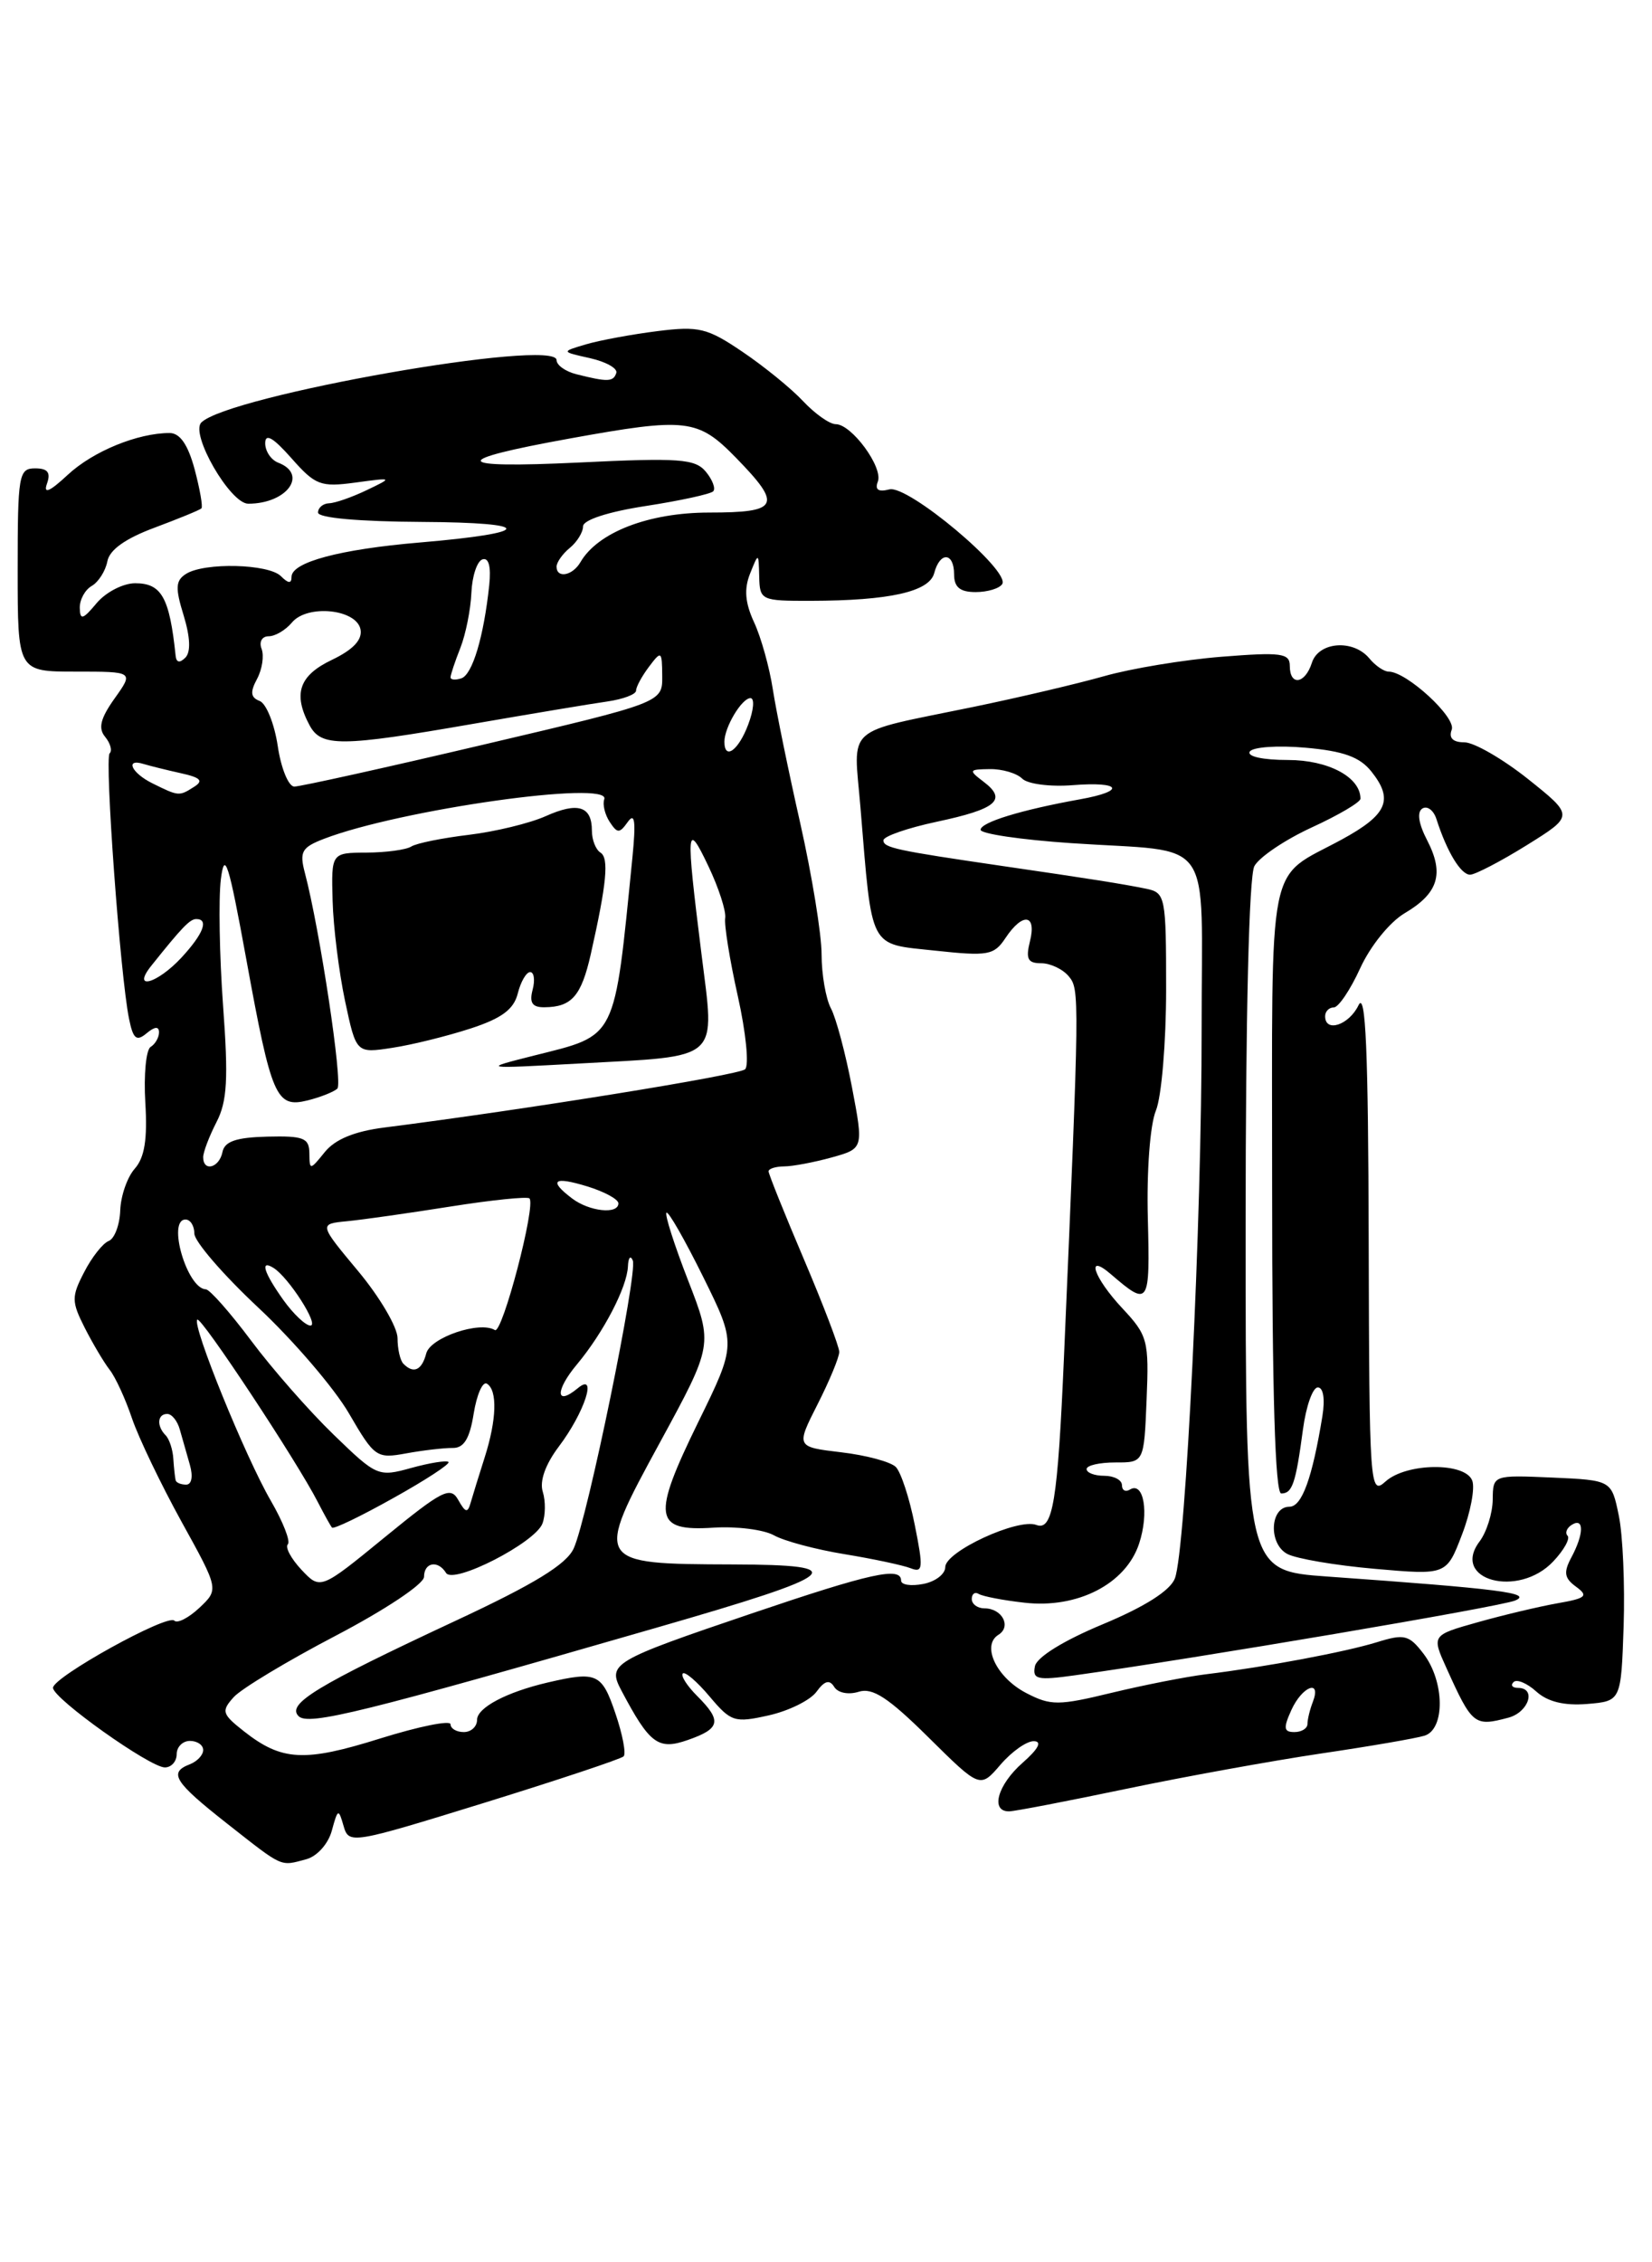 <?xml version="1.0" encoding="UTF-8" standalone="no"?>
<!DOCTYPE svg PUBLIC "-//W3C//DTD SVG 1.1//EN" "http://www.w3.org/Graphics/SVG/1.1/DTD/svg11.dtd" >
<svg xmlns="http://www.w3.org/2000/svg" xmlns:xlink="http://www.w3.org/1999/xlink" version="1.1" viewBox="0 0 187 256">
 <g >
 <path fill="currentColor"
d=" M 34.67 210.39 C 35.89 210.06 37.15 208.66 37.56 207.16 C 38.24 204.66 38.32 204.63 38.89 206.62 C 39.49 208.70 39.75 208.66 54.77 204.02 C 63.16 201.42 70.28 199.05 70.59 198.75 C 70.89 198.44 70.47 196.24 69.65 193.85 C 68.12 189.35 67.56 189.10 62.00 190.39 C 57.33 191.48 54.00 193.24 54.00 194.62 C 54.00 195.38 53.33 196.00 52.50 196.00 C 51.67 196.00 51.00 195.60 51.00 195.12 C 51.00 194.63 47.41 195.36 43.02 196.73 C 34.44 199.42 31.90 199.28 27.61 195.91 C 25.12 193.95 25.03 193.63 26.46 192.04 C 27.32 191.09 32.52 187.96 38.01 185.09 C 43.59 182.17 48.00 179.24 48.00 178.43 C 48.00 176.79 49.58 176.51 50.49 177.99 C 51.32 179.32 60.56 174.59 61.40 172.41 C 61.75 171.48 61.77 169.86 61.44 168.81 C 61.06 167.61 61.73 165.72 63.25 163.70 C 66.18 159.83 67.68 155.19 65.40 157.09 C 62.88 159.18 62.82 157.36 65.32 154.38 C 68.31 150.79 70.98 145.67 71.08 143.30 C 71.12 142.31 71.37 142.01 71.63 142.64 C 72.20 144.04 66.51 171.79 64.94 175.22 C 64.12 177.02 60.51 179.24 51.58 183.40 C 35.79 190.77 32.42 192.82 33.80 194.20 C 34.91 195.31 41.12 193.77 74.31 184.19 C 95.37 178.12 96.62 177.07 82.94 177.03 C 67.28 176.98 67.24 176.92 74.70 163.23 C 80.72 152.17 80.72 152.17 77.89 144.89 C 76.33 140.88 75.23 137.44 75.44 137.23 C 75.65 137.02 77.51 140.28 79.59 144.48 C 83.36 152.11 83.36 152.11 79.03 160.94 C 73.77 171.68 74.00 173.31 80.75 172.87 C 83.36 172.70 86.44 173.09 87.60 173.73 C 88.75 174.38 92.35 175.34 95.60 175.87 C 98.84 176.40 102.21 177.12 103.08 177.46 C 104.48 178.01 104.53 177.46 103.55 172.57 C 102.95 169.53 101.98 166.58 101.40 166.00 C 100.82 165.42 98.04 164.67 95.22 164.34 C 90.10 163.73 90.10 163.73 92.55 158.90 C 93.90 156.24 95.00 153.58 95.00 152.98 C 95.00 152.39 93.20 147.67 91.00 142.50 C 88.80 137.33 87.00 132.85 87.00 132.55 C 87.00 132.25 87.79 132.00 88.75 131.99 C 89.71 131.99 92.13 131.53 94.13 130.98 C 97.76 129.97 97.76 129.97 96.44 123.03 C 95.71 119.21 94.64 115.20 94.06 114.11 C 93.48 113.02 93.00 110.27 93.00 107.99 C 93.00 105.72 91.91 99.05 90.59 93.18 C 89.26 87.30 87.86 80.47 87.48 78.00 C 87.10 75.53 86.15 72.12 85.36 70.42 C 84.34 68.22 84.21 66.66 84.90 64.92 C 85.87 62.50 85.87 62.50 85.94 65.25 C 86.00 67.93 86.16 68.00 91.75 67.99 C 100.70 67.97 105.20 66.96 105.75 64.85 C 106.40 62.38 108.00 62.49 108.00 65.00 C 108.00 66.45 108.67 67.00 110.44 67.00 C 111.78 67.00 113.14 66.59 113.45 66.09 C 114.38 64.57 102.76 54.83 100.67 55.38 C 99.42 55.70 99.01 55.42 99.37 54.49 C 99.98 52.88 96.40 48.00 94.60 48.00 C 93.91 48.00 92.26 46.83 90.92 45.41 C 89.59 43.98 86.50 41.47 84.06 39.82 C 80.06 37.11 79.11 36.88 74.42 37.47 C 71.55 37.83 67.92 38.50 66.35 38.96 C 63.50 39.80 63.50 39.80 66.79 40.53 C 68.60 40.94 69.94 41.69 69.76 42.21 C 69.43 43.22 68.78 43.24 65.25 42.35 C 64.01 42.04 63.00 41.32 63.00 40.75 C 63.00 38.22 25.85 44.75 22.79 47.81 C 21.50 49.10 26.06 57.00 28.10 57.00 C 32.48 57.00 34.91 53.67 31.50 52.36 C 30.68 52.05 30.01 51.05 30.02 50.14 C 30.03 49.00 30.92 49.51 32.98 51.84 C 35.69 54.91 36.28 55.14 40.21 54.61 C 44.50 54.03 44.50 54.03 41.50 55.47 C 39.85 56.26 37.94 56.93 37.25 56.95 C 36.56 56.98 36.00 57.45 36.00 58.00 C 36.00 58.61 40.63 59.02 47.75 59.06 C 60.60 59.13 60.48 60.29 47.50 61.39 C 38.45 62.16 33.00 63.62 33.00 65.28 C 33.00 66.06 32.64 66.04 31.80 65.20 C 30.40 63.80 23.15 63.62 21.06 64.94 C 19.87 65.69 19.82 66.52 20.79 69.65 C 21.54 72.12 21.61 73.79 20.98 74.42 C 20.34 75.06 19.96 74.98 19.88 74.20 C 19.19 67.60 18.29 66.00 15.30 66.00 C 13.94 66.00 11.98 67.01 10.94 68.25 C 9.38 70.12 9.06 70.21 9.03 68.80 C 9.01 67.86 9.62 66.74 10.39 66.30 C 11.15 65.86 11.94 64.61 12.15 63.53 C 12.39 62.22 14.19 60.94 17.50 59.71 C 20.23 58.69 22.62 57.71 22.80 57.53 C 22.98 57.35 22.63 55.36 22.03 53.10 C 21.28 50.32 20.37 49.00 19.20 49.00 C 15.58 49.00 10.53 51.07 7.67 53.73 C 5.62 55.64 4.89 55.95 5.31 54.75 C 5.77 53.47 5.41 53.00 3.97 53.00 C 2.12 53.00 2.00 53.73 2.00 64.50 C 2.00 76.00 2.00 76.00 8.57 76.00 C 15.14 76.00 15.14 76.00 12.97 79.04 C 11.37 81.29 11.09 82.41 11.90 83.38 C 12.49 84.10 12.73 84.94 12.41 85.25 C 11.82 85.85 13.61 110.46 14.61 115.30 C 15.07 117.57 15.45 117.88 16.59 116.93 C 17.52 116.15 18.00 116.12 18.00 116.82 C 18.00 117.40 17.57 118.15 17.05 118.47 C 16.53 118.79 16.26 121.63 16.45 124.78 C 16.70 128.91 16.37 130.98 15.26 132.24 C 14.41 133.19 13.67 135.32 13.61 136.97 C 13.55 138.62 12.96 140.18 12.30 140.43 C 11.64 140.69 10.39 142.27 9.53 143.95 C 8.08 146.74 8.09 147.28 9.59 150.25 C 10.50 152.04 11.77 154.18 12.41 155.00 C 13.06 155.82 14.20 158.30 14.94 160.50 C 15.69 162.70 18.21 167.95 20.54 172.18 C 24.78 179.85 24.78 179.85 22.57 181.94 C 21.35 183.08 20.07 183.74 19.73 183.39 C 18.94 182.61 6.00 189.78 6.00 190.99 C 6.00 192.20 16.97 200.00 18.66 200.00 C 19.40 200.00 20.00 199.32 20.00 198.50 C 20.00 197.68 20.68 197.00 21.50 197.00 C 22.32 197.00 23.00 197.46 23.00 198.03 C 23.00 198.60 22.32 199.32 21.50 199.64 C 19.04 200.58 19.71 201.64 25.75 206.39 C 32.13 211.40 31.67 211.19 34.67 210.39 Z  M 127.50 202.42 C 134.10 201.04 144.00 199.25 149.50 198.43 C 155.00 197.62 160.29 196.71 161.25 196.41 C 163.60 195.68 163.53 190.25 161.13 187.13 C 159.50 185.00 158.96 184.87 155.90 185.82 C 152.33 186.93 143.29 188.63 136.50 189.46 C 134.30 189.73 129.51 190.67 125.86 191.55 C 119.81 193.02 118.94 193.02 116.18 191.59 C 112.81 189.85 111.06 186.20 113.02 184.99 C 114.52 184.06 113.44 182.00 111.44 182.00 C 110.65 182.00 110.00 181.52 110.00 180.94 C 110.00 180.36 110.36 180.10 110.79 180.37 C 111.23 180.64 113.55 181.09 115.96 181.36 C 121.97 182.05 127.44 179.24 128.94 174.68 C 130.09 171.20 129.47 167.59 127.90 168.56 C 127.40 168.87 127.00 168.64 127.00 168.06 C 127.00 167.48 126.10 167.00 125.00 167.00 C 123.90 167.00 123.00 166.66 123.00 166.24 C 123.00 165.82 124.46 165.49 126.25 165.49 C 129.50 165.50 129.50 165.50 129.79 158.40 C 130.07 151.68 129.92 151.12 127.04 148.04 C 123.79 144.57 122.83 141.68 125.75 144.19 C 130.07 147.90 130.18 147.73 129.93 137.86 C 129.79 132.48 130.18 127.30 130.84 125.68 C 131.48 124.14 132.00 117.96 132.00 111.95 C 132.00 101.44 131.92 101.02 129.75 100.57 C 127.17 100.04 123.40 99.44 113.50 98.00 C 101.40 96.23 100.00 95.93 100.00 95.09 C 100.00 94.64 102.71 93.70 106.03 92.99 C 112.81 91.55 114.04 90.51 111.35 88.47 C 109.61 87.15 109.65 87.06 112.05 87.03 C 113.45 87.01 115.10 87.50 115.71 88.11 C 116.32 88.72 118.88 89.05 121.41 88.85 C 126.93 88.41 127.51 89.51 122.25 90.45 C 115.63 91.64 111.00 93.05 111.00 93.90 C 111.00 94.35 115.61 95.03 121.25 95.41 C 137.73 96.53 136.00 94.07 136.02 116.36 C 136.04 138.12 134.22 175.44 132.99 178.62 C 132.45 180.00 129.60 181.81 124.83 183.80 C 120.38 185.65 117.36 187.52 117.15 188.55 C 116.85 190.04 117.42 190.17 121.65 189.58 C 135.35 187.67 169.76 181.83 171.49 181.12 C 173.56 180.27 169.77 179.79 150.25 178.40 C 141.00 177.74 141.00 177.74 141.00 138.81 C 141.00 114.90 141.38 99.15 141.99 98.01 C 142.54 96.99 145.47 95.02 148.49 93.63 C 151.52 92.24 154.00 90.78 154.00 90.38 C 154.00 87.94 150.36 86.00 145.79 86.00 C 142.94 86.00 141.13 85.60 141.47 85.05 C 141.79 84.53 144.63 84.33 147.78 84.61 C 152.08 84.99 153.93 85.66 155.24 87.31 C 157.78 90.50 157.04 92.19 151.88 95.00 C 143.30 99.66 144.00 96.14 144.00 134.62 C 144.00 157.57 144.34 169.00 145.03 169.00 C 146.29 169.00 146.67 167.88 147.49 161.75 C 147.84 159.14 148.59 157.00 149.17 157.00 C 149.80 157.00 150.00 158.31 149.69 160.25 C 148.54 167.28 147.37 170.50 145.96 170.50 C 143.75 170.50 143.56 174.69 145.71 175.84 C 146.71 176.38 151.18 177.14 155.64 177.53 C 163.74 178.24 163.74 178.24 165.49 173.66 C 166.46 171.14 166.98 168.38 166.65 167.54 C 165.85 165.44 159.19 165.52 156.83 167.65 C 155.06 169.25 155.00 168.34 154.93 140.40 C 154.88 118.87 154.59 112.07 153.78 113.75 C 152.70 116.00 150.00 116.89 150.00 115.00 C 150.00 114.45 150.44 114.00 150.98 114.00 C 151.51 114.00 152.86 112.00 153.97 109.56 C 155.12 107.05 157.31 104.34 159.00 103.34 C 162.82 101.09 163.50 98.87 161.56 95.11 C 160.57 93.21 160.37 91.89 161.01 91.49 C 161.56 91.15 162.28 91.69 162.60 92.69 C 163.79 96.40 165.37 99.00 166.42 98.98 C 167.01 98.96 169.90 97.46 172.84 95.63 C 178.17 92.31 178.17 92.31 172.96 88.15 C 170.09 85.87 166.85 84.00 165.76 84.00 C 164.46 84.00 163.97 83.51 164.33 82.57 C 164.86 81.19 159.22 76.00 157.19 76.00 C 156.67 76.00 155.68 75.33 155.00 74.50 C 153.18 72.31 149.26 72.61 148.50 75.00 C 147.73 77.41 146.00 77.66 146.00 75.35 C 146.00 73.91 145.03 73.78 138.25 74.32 C 133.99 74.66 128.03 75.65 125.00 76.51 C 121.97 77.37 115.29 78.94 110.15 80.00 C 95.37 83.05 96.62 81.93 97.40 91.36 C 98.75 107.66 98.28 106.76 105.82 107.57 C 111.85 108.22 112.52 108.10 113.82 106.14 C 115.76 103.22 117.36 103.43 116.59 106.50 C 116.09 108.51 116.33 109.00 117.86 109.00 C 118.90 109.00 120.31 109.67 120.98 110.48 C 122.21 111.96 122.21 112.49 120.44 153.50 C 119.73 169.89 119.18 173.28 117.31 172.56 C 115.23 171.77 107.00 175.57 107.00 177.33 C 107.00 178.12 105.88 178.98 104.50 179.24 C 103.12 179.51 102.00 179.34 102.00 178.86 C 102.00 177.25 98.62 177.99 85.05 182.59 C 69.26 187.94 68.73 188.26 70.34 191.30 C 73.54 197.35 74.50 198.07 77.85 196.90 C 81.55 195.61 81.74 194.74 78.92 191.92 C 77.77 190.77 77.04 189.63 77.29 189.37 C 77.54 189.12 78.91 190.29 80.32 191.97 C 82.75 194.85 83.14 194.98 87.02 194.11 C 89.29 193.60 91.72 192.40 92.42 191.44 C 93.34 190.18 93.90 190.03 94.43 190.89 C 94.85 191.57 96.04 191.80 97.20 191.44 C 98.77 190.94 100.55 192.10 105.09 196.59 C 110.94 202.38 110.94 202.38 113.25 199.69 C 114.52 198.21 116.22 197.01 117.03 197.03 C 117.99 197.05 117.54 197.91 115.75 199.48 C 112.90 201.99 112.07 205.02 114.25 204.97 C 114.94 204.95 120.90 203.80 127.50 202.42 Z  M 170.75 194.37 C 173.05 193.75 173.94 191.00 171.83 191.00 C 171.19 191.00 170.96 190.70 171.33 190.34 C 171.69 189.98 172.85 190.46 173.90 191.41 C 175.18 192.57 177.06 193.03 179.65 192.82 C 183.50 192.50 183.50 192.50 183.79 184.00 C 183.94 179.32 183.70 173.69 183.24 171.50 C 182.42 167.50 182.42 167.50 175.71 167.20 C 169.00 166.91 169.00 166.91 168.97 169.70 C 168.95 171.24 168.28 173.36 167.49 174.42 C 164.17 178.81 171.88 180.89 175.83 176.68 C 177.04 175.40 177.76 174.09 177.44 173.78 C 177.13 173.46 177.35 172.90 177.93 172.54 C 179.33 171.68 179.30 173.58 177.87 176.24 C 176.97 177.93 177.07 178.58 178.40 179.55 C 179.84 180.60 179.55 180.86 176.28 181.43 C 174.20 181.80 170.15 182.76 167.28 183.57 C 162.05 185.04 162.05 185.04 163.74 188.77 C 166.65 195.21 166.89 195.40 170.75 194.37 Z  M 34.12 177.63 C 32.95 176.38 32.25 175.08 32.58 174.75 C 32.91 174.43 32.04 172.21 30.66 169.83 C 27.78 164.87 21.71 149.95 22.33 149.33 C 22.75 148.92 33.64 165.39 35.99 170.00 C 36.70 171.38 37.41 172.66 37.58 172.86 C 37.76 173.07 40.88 171.56 44.52 169.52 C 48.17 167.49 50.98 165.65 50.77 165.44 C 50.56 165.23 48.67 165.53 46.56 166.11 C 42.81 167.15 42.64 167.07 37.75 162.33 C 35.00 159.67 30.81 154.90 28.43 151.71 C 26.05 148.53 23.74 145.91 23.30 145.90 C 21.17 145.82 18.89 138.00 21.00 138.00 C 21.55 138.00 22.00 138.72 22.00 139.59 C 22.00 140.47 25.26 144.25 29.25 147.98 C 33.24 151.72 37.85 157.10 39.50 159.94 C 42.40 164.92 42.62 165.08 46.00 164.46 C 47.92 164.11 50.29 163.84 51.25 163.85 C 52.51 163.87 53.17 162.80 53.62 159.96 C 53.97 157.80 54.64 156.28 55.12 156.58 C 56.33 157.32 56.22 160.67 54.86 164.93 C 54.23 166.89 53.53 169.18 53.29 170.00 C 52.94 171.25 52.70 171.20 51.87 169.73 C 50.99 168.16 50.08 168.62 43.57 173.94 C 36.27 179.91 36.27 179.91 34.12 177.63 Z  M 19.88 167.50 C 19.81 167.22 19.69 166.14 19.62 165.08 C 19.56 164.03 19.16 162.83 18.75 162.42 C 17.71 161.37 17.81 160.00 18.93 160.00 C 19.45 160.00 20.08 160.79 20.35 161.75 C 20.62 162.71 21.13 164.51 21.49 165.75 C 21.87 167.08 21.70 168.00 21.07 168.00 C 20.48 168.00 19.94 167.78 19.88 167.50 Z  M 45.67 154.33 C 45.30 153.97 45.00 152.66 45.00 151.43 C 45.00 150.20 43.00 146.79 40.55 143.85 C 36.09 138.50 36.09 138.50 39.30 138.19 C 41.06 138.02 46.33 137.27 51.00 136.53 C 55.67 135.79 59.69 135.38 59.93 135.61 C 60.70 136.36 56.85 151.03 56.02 150.51 C 54.30 149.45 48.72 151.35 48.25 153.15 C 47.75 155.06 46.82 155.49 45.67 154.33 Z  M 32.07 147.10 C 29.86 143.99 29.40 142.51 30.95 143.47 C 32.66 144.52 36.17 150.00 35.14 150.00 C 34.59 150.00 33.21 148.69 32.07 147.10 Z  M 64.75 135.61 C 62.05 133.56 62.66 133.08 66.50 134.26 C 68.42 134.85 70.00 135.71 70.00 136.17 C 70.00 137.45 66.71 137.10 64.75 135.61 Z  M 23.00 130.95 C 23.00 130.37 23.68 128.59 24.50 126.99 C 25.72 124.64 25.86 122.10 25.25 113.79 C 24.84 108.13 24.73 101.70 25.00 99.50 C 25.42 96.15 25.88 97.60 27.87 108.50 C 30.74 124.24 31.25 125.40 34.83 124.52 C 36.30 124.15 37.81 123.55 38.19 123.18 C 38.82 122.56 36.21 105.21 34.51 98.77 C 33.88 96.38 34.16 95.89 36.65 94.93 C 45.26 91.61 69.21 88.23 68.40 90.44 C 68.19 91.02 68.47 92.17 69.01 93.00 C 69.89 94.33 70.12 94.33 71.07 93.00 C 71.86 91.89 71.99 92.95 71.59 97.00 C 69.50 117.91 69.91 117.07 60.44 119.45 C 54.50 120.95 54.50 120.95 65.50 120.35 C 81.80 119.45 80.93 120.23 79.39 107.84 C 77.62 93.67 77.69 92.76 80.18 98.00 C 81.36 100.47 82.21 103.12 82.09 103.88 C 81.96 104.63 82.60 108.62 83.52 112.73 C 84.44 116.85 84.81 120.57 84.34 121.00 C 83.62 121.66 59.55 125.55 43.50 127.59 C 40.13 128.02 37.94 128.92 36.77 130.36 C 35.09 132.44 35.04 132.45 35.02 130.50 C 35.00 128.77 34.37 128.52 30.25 128.62 C 26.72 128.71 25.42 129.16 25.18 130.37 C 24.82 132.16 23.00 132.64 23.00 130.95 Z  M 53.25 116.39 C 56.79 115.24 58.16 114.22 58.61 112.42 C 58.94 111.09 59.58 110.00 60.01 110.00 C 60.45 110.00 60.58 110.90 60.29 112.00 C 59.90 113.48 60.26 114.00 61.63 113.98 C 64.71 113.96 65.80 112.71 66.87 107.99 C 68.68 99.96 68.95 97.09 67.97 96.48 C 67.44 96.15 67.00 95.04 67.00 94.00 C 67.00 91.22 65.42 90.72 61.76 92.36 C 59.97 93.16 56.05 94.11 53.06 94.47 C 50.06 94.83 47.14 95.42 46.56 95.79 C 45.98 96.16 43.70 96.47 41.50 96.48 C 37.50 96.50 37.50 96.50 37.65 101.93 C 37.73 104.91 38.37 110.02 39.06 113.28 C 40.32 119.20 40.32 119.20 44.41 118.57 C 46.66 118.23 50.64 117.24 53.25 116.39 Z  M 17.13 109.28 C 20.62 104.91 21.50 104.00 22.22 104.00 C 23.67 104.00 23.01 105.69 20.55 108.35 C 17.78 111.34 14.85 112.13 17.13 109.28 Z  M 17.25 88.64 C 14.88 87.47 14.11 85.79 16.25 86.45 C 16.94 86.66 18.83 87.13 20.45 87.49 C 22.72 87.99 23.07 88.35 21.95 89.05 C 20.27 90.12 20.22 90.11 17.25 88.64 Z  M 31.44 84.42 C 31.06 81.90 30.14 79.61 29.39 79.32 C 28.37 78.93 28.29 78.32 29.10 76.82 C 29.68 75.73 29.91 74.20 29.61 73.42 C 29.30 72.63 29.66 72.00 30.41 72.00 C 31.15 72.00 32.33 71.30 33.04 70.45 C 34.78 68.35 40.37 68.92 40.81 71.23 C 41.03 72.40 39.97 73.52 37.57 74.67 C 33.85 76.44 33.14 78.52 35.04 82.07 C 36.36 84.53 38.56 84.52 53.50 81.92 C 60.10 80.78 66.96 79.63 68.75 79.38 C 70.54 79.12 72.00 78.57 72.00 78.15 C 72.00 77.73 72.66 76.51 73.47 75.44 C 74.86 73.59 74.94 73.65 74.96 76.50 C 74.99 79.50 74.99 79.50 54.74 84.26 C 43.61 86.88 33.97 89.01 33.31 89.01 C 32.66 89.00 31.81 86.94 31.44 84.42 Z  M 82.00 83.93 C 82.00 82.29 83.97 79.00 84.95 79.00 C 85.43 79.00 85.32 80.35 84.69 82.00 C 83.59 84.93 82.00 86.07 82.00 83.93 Z  M 51.00 76.65 C 51.00 76.36 51.50 74.86 52.11 73.32 C 52.72 71.77 53.28 68.96 53.36 67.08 C 53.44 65.21 54.00 63.50 54.61 63.30 C 55.32 63.06 55.60 64.11 55.38 66.21 C 54.76 72.06 53.48 76.34 52.22 76.76 C 51.55 76.98 51.00 76.93 51.00 76.65 Z  M 63.00 64.12 C 63.00 63.64 63.67 62.68 64.50 62.00 C 65.33 61.32 66.00 60.22 66.00 59.56 C 66.00 58.84 68.85 57.91 73.09 57.26 C 76.98 56.66 80.42 55.91 80.73 55.60 C 81.03 55.30 80.66 54.30 79.90 53.38 C 78.69 51.92 76.91 51.79 65.51 52.34 C 51.07 53.03 50.73 52.11 64.50 49.62 C 77.72 47.23 78.99 47.38 83.30 51.79 C 88.59 57.21 88.20 58.00 80.25 58.00 C 73.42 58.01 67.67 60.23 65.70 63.62 C 64.81 65.15 63.00 65.49 63.00 64.12 Z  M 146.18 193.50 C 147.41 190.80 149.61 189.97 148.61 192.58 C 148.27 193.45 148.00 194.58 148.00 195.08 C 148.00 195.59 147.33 196.00 146.52 196.00 C 145.31 196.00 145.25 195.55 146.18 193.50 Z "/>
</g>
</svg>